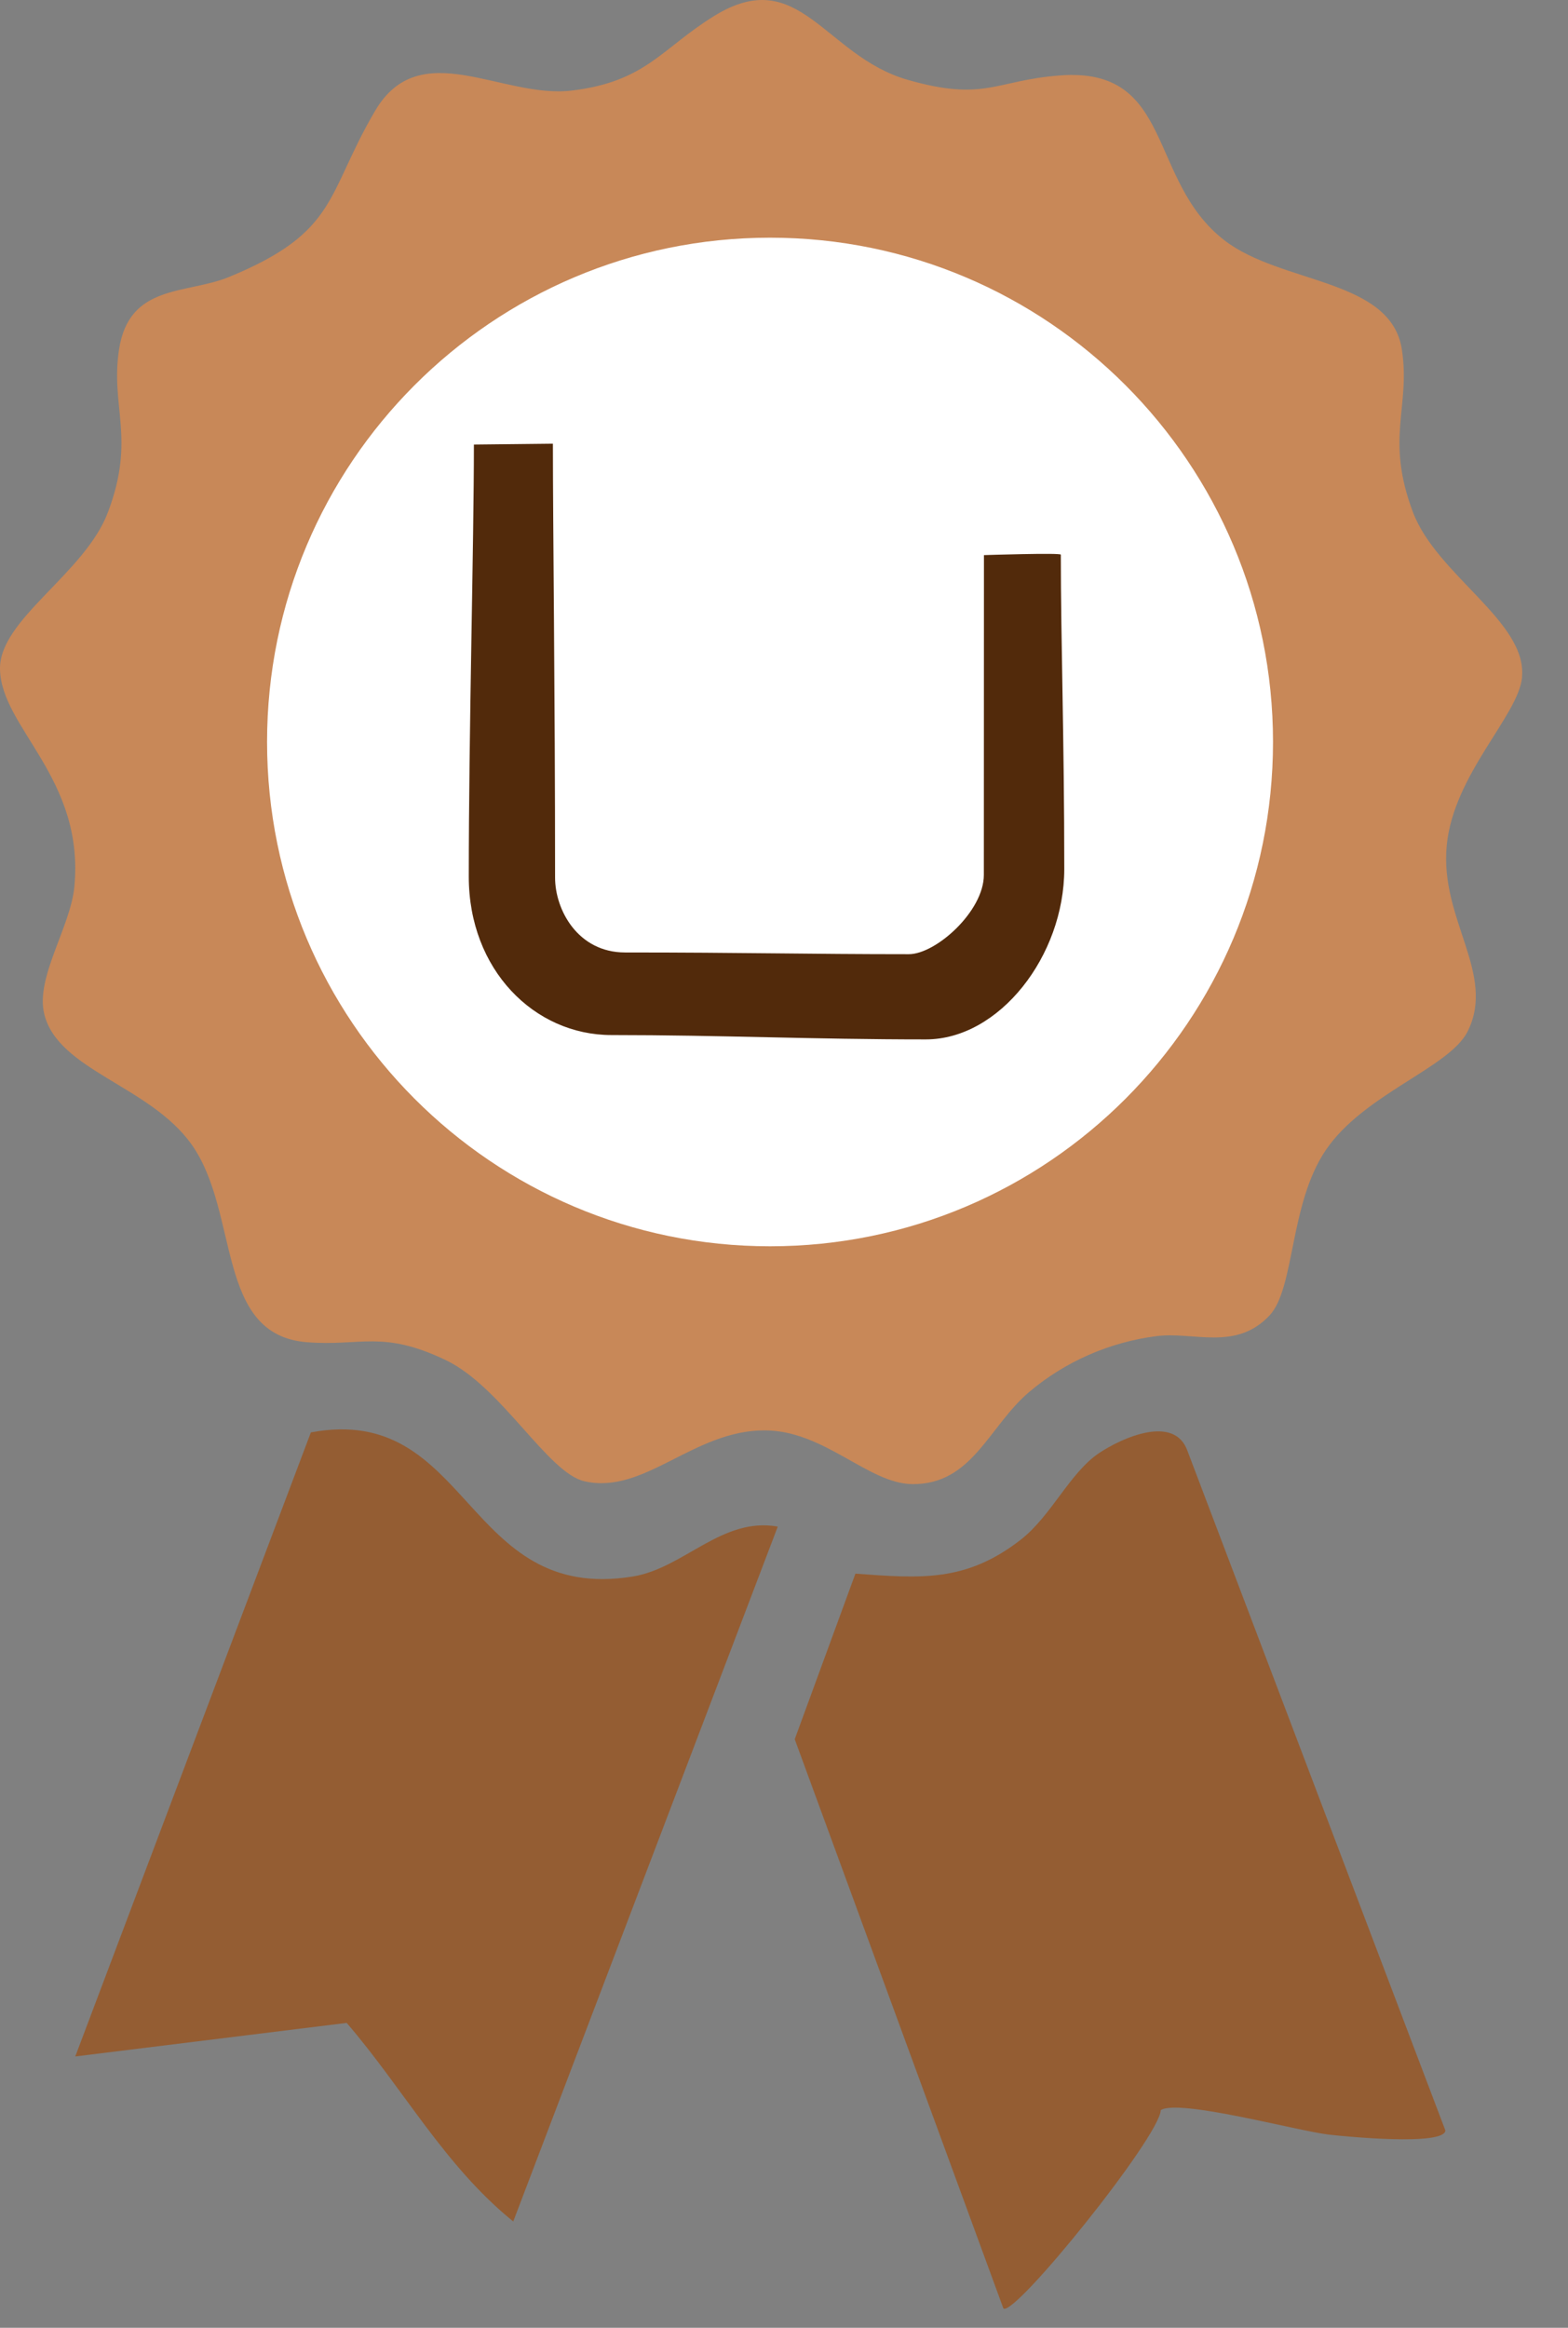 <svg width="31" height="46" viewBox="0 0 31 46" fill="none" xmlns="http://www.w3.org/2000/svg">
<rect x="0" y="0" width="31" height="46" fill="#808080" stroke="none"/>
<path d="M22.949 41.698C22.93 42.224 20.061 45.785 19.838 45.619L15.712 34.369L16.912 31.097C18.205 31.193 19.101 31.267 20.181 30.426C20.787 29.954 21.15 29.102 21.73 28.714C22.188 28.408 23.217 27.95 23.475 28.667L28.576 42.101C28.555 42.413 26.559 42.217 26.268 42.182C25.627 42.105 23.308 41.47 22.948 41.699L22.949 41.698Z" fill="#945D33"/>
<path d="M15.377 30.167L10.147 43.899C8.787 42.798 7.978 41.279 6.854 39.975L1.488 40.638L6.146 28.306C9.306 27.716 9.171 31.696 12.508 31.154C13.524 30.99 14.268 29.972 15.377 30.167Z" fill="#945D33"/>
<path d="M30.09 13.383C30.199 12.29 28.404 11.367 27.935 10.122C27.381 8.655 27.89 8.051 27.716 6.909C27.503 5.501 25.339 5.62 24.21 4.751C22.676 3.57 23.223 1.317 20.953 1.491C19.673 1.589 19.47 2.014 17.947 1.578C16.296 1.106 15.807 -0.727 14.119 0.316C13.076 0.96 12.772 1.614 11.302 1.79C9.921 1.954 8.303 0.682 7.416 2.19C6.44 3.851 6.696 4.583 4.524 5.475C3.687 5.818 2.55 5.603 2.353 6.91C2.18 8.053 2.688 8.655 2.134 10.123C1.677 11.336 -0.017 12.238 0 13.222C0.019 14.384 1.676 15.375 1.47 17.525C1.393 18.322 0.7 19.313 0.874 20.035C1.142 21.153 2.967 21.453 3.792 22.622C4.746 23.975 4.253 26.384 6.071 26.524C7.145 26.607 7.558 26.28 8.806 26.874C9.916 27.401 10.826 29.106 11.556 29.272C12.742 29.542 13.71 28.26 15.121 28.266C16.299 28.27 17.163 29.317 18.034 29.328C19.225 29.341 19.546 28.184 20.35 27.505C21.058 26.907 21.937 26.522 22.861 26.404C23.599 26.308 24.432 26.706 25.1 25.994C25.602 25.459 25.49 23.791 26.211 22.728C26.964 21.616 28.654 21.102 29.015 20.384C29.585 19.246 28.462 18.169 28.602 16.71C28.737 15.301 30.017 14.145 30.092 13.386L30.09 13.383Z" fill="#C88858"/>
<path d="M15.224 24.628C20.716 24.628 25.168 20.166 25.168 14.662C25.168 9.159 20.716 4.697 15.224 4.697C9.732 4.697 5.28 9.159 5.28 14.662C5.28 20.166 9.732 24.628 15.224 24.628Z" fill="white"/>
<g clip-path="url(#clip0_722_1925)">
<path d="M9.369 8.785L10.931 8.768C10.931 10.418 10.974 13.702 10.974 17.343C10.974 17.976 11.421 18.822 12.359 18.822C14.69 18.822 15.974 18.856 17.967 18.856C18.505 18.856 19.451 18.006 19.451 17.29C19.451 14.891 19.453 12.426 19.453 10.97C19.453 10.97 20.973 10.921 20.973 10.961C20.973 12.68 21.041 14.588 21.041 17.171C21.041 18.889 19.757 20.54 18.305 20.54C16.041 20.54 14.259 20.454 12.089 20.454C10.561 20.454 9.268 19.161 9.268 17.324C9.268 14.433 9.369 10.767 9.369 8.785Z" fill="#522A0B"/>
</g>
<defs>
<clipPath id="clip0_722_1925">
<rect width="11.773" height="11.773" fill="white" transform="translate(9.268 8.767)"/>
</clipPath>
</defs>
</svg>
